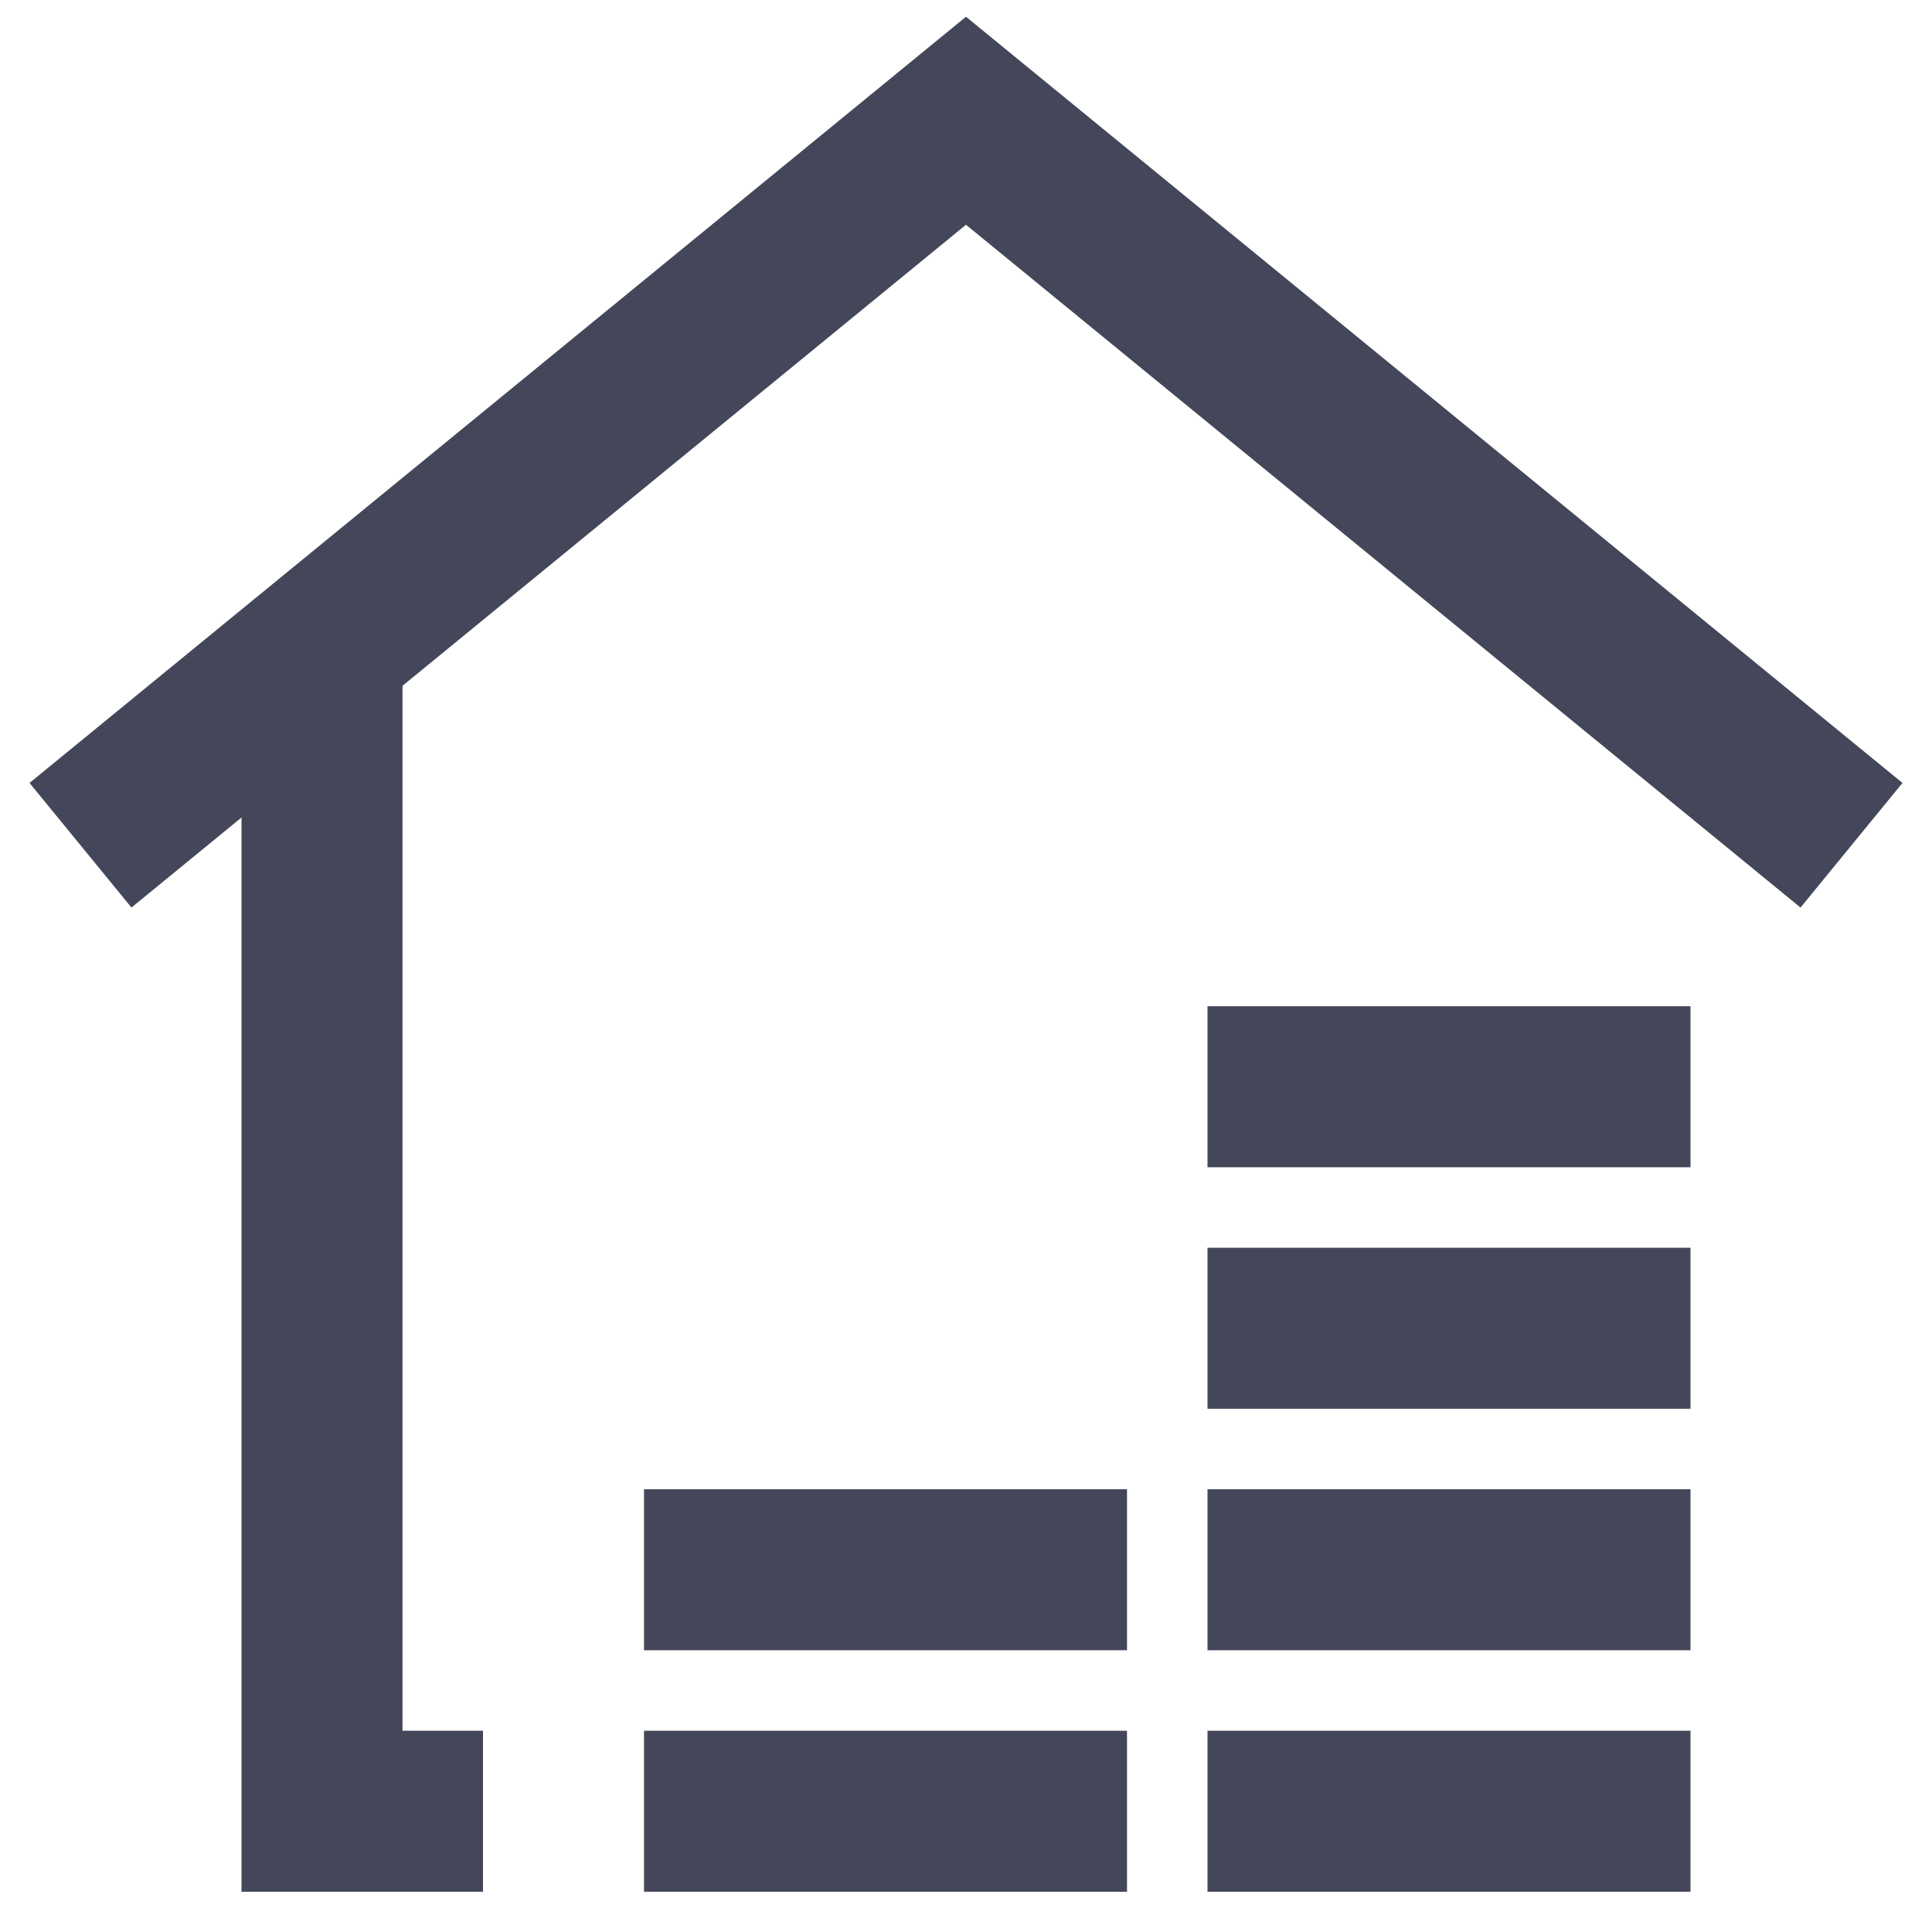 <svg width="800px" height="800px" viewBox="0 0 24 24" id="Layer_1" data-name="Layer 1" xmlns="http://www.w3.org/2000/svg"><defs><style>.cls-1{fill:none;stroke:#44475A;stroke-miterlimit:10;stroke-width:2px;}</style></defs><polyline class="cls-1" points="6 22.5 4 22.5 4 8.5"/><polyline class="cls-1" points="23 10.5 12 1.5 1 10.5"/><line class="cls-1" x1="15" y1="22.5" x2="21" y2="22.5"/><line class="cls-1" x1="8" y1="22.5" x2="14" y2="22.5"/><line class="cls-1" x1="15" y1="19.5" x2="21" y2="19.5"/><line class="cls-1" x1="8" y1="19.5" x2="14" y2="19.5"/><line class="cls-1" x1="15" y1="16.5" x2="21" y2="16.5"/><line class="cls-1" x1="15" y1="13.5" x2="21" y2="13.5"/></svg>